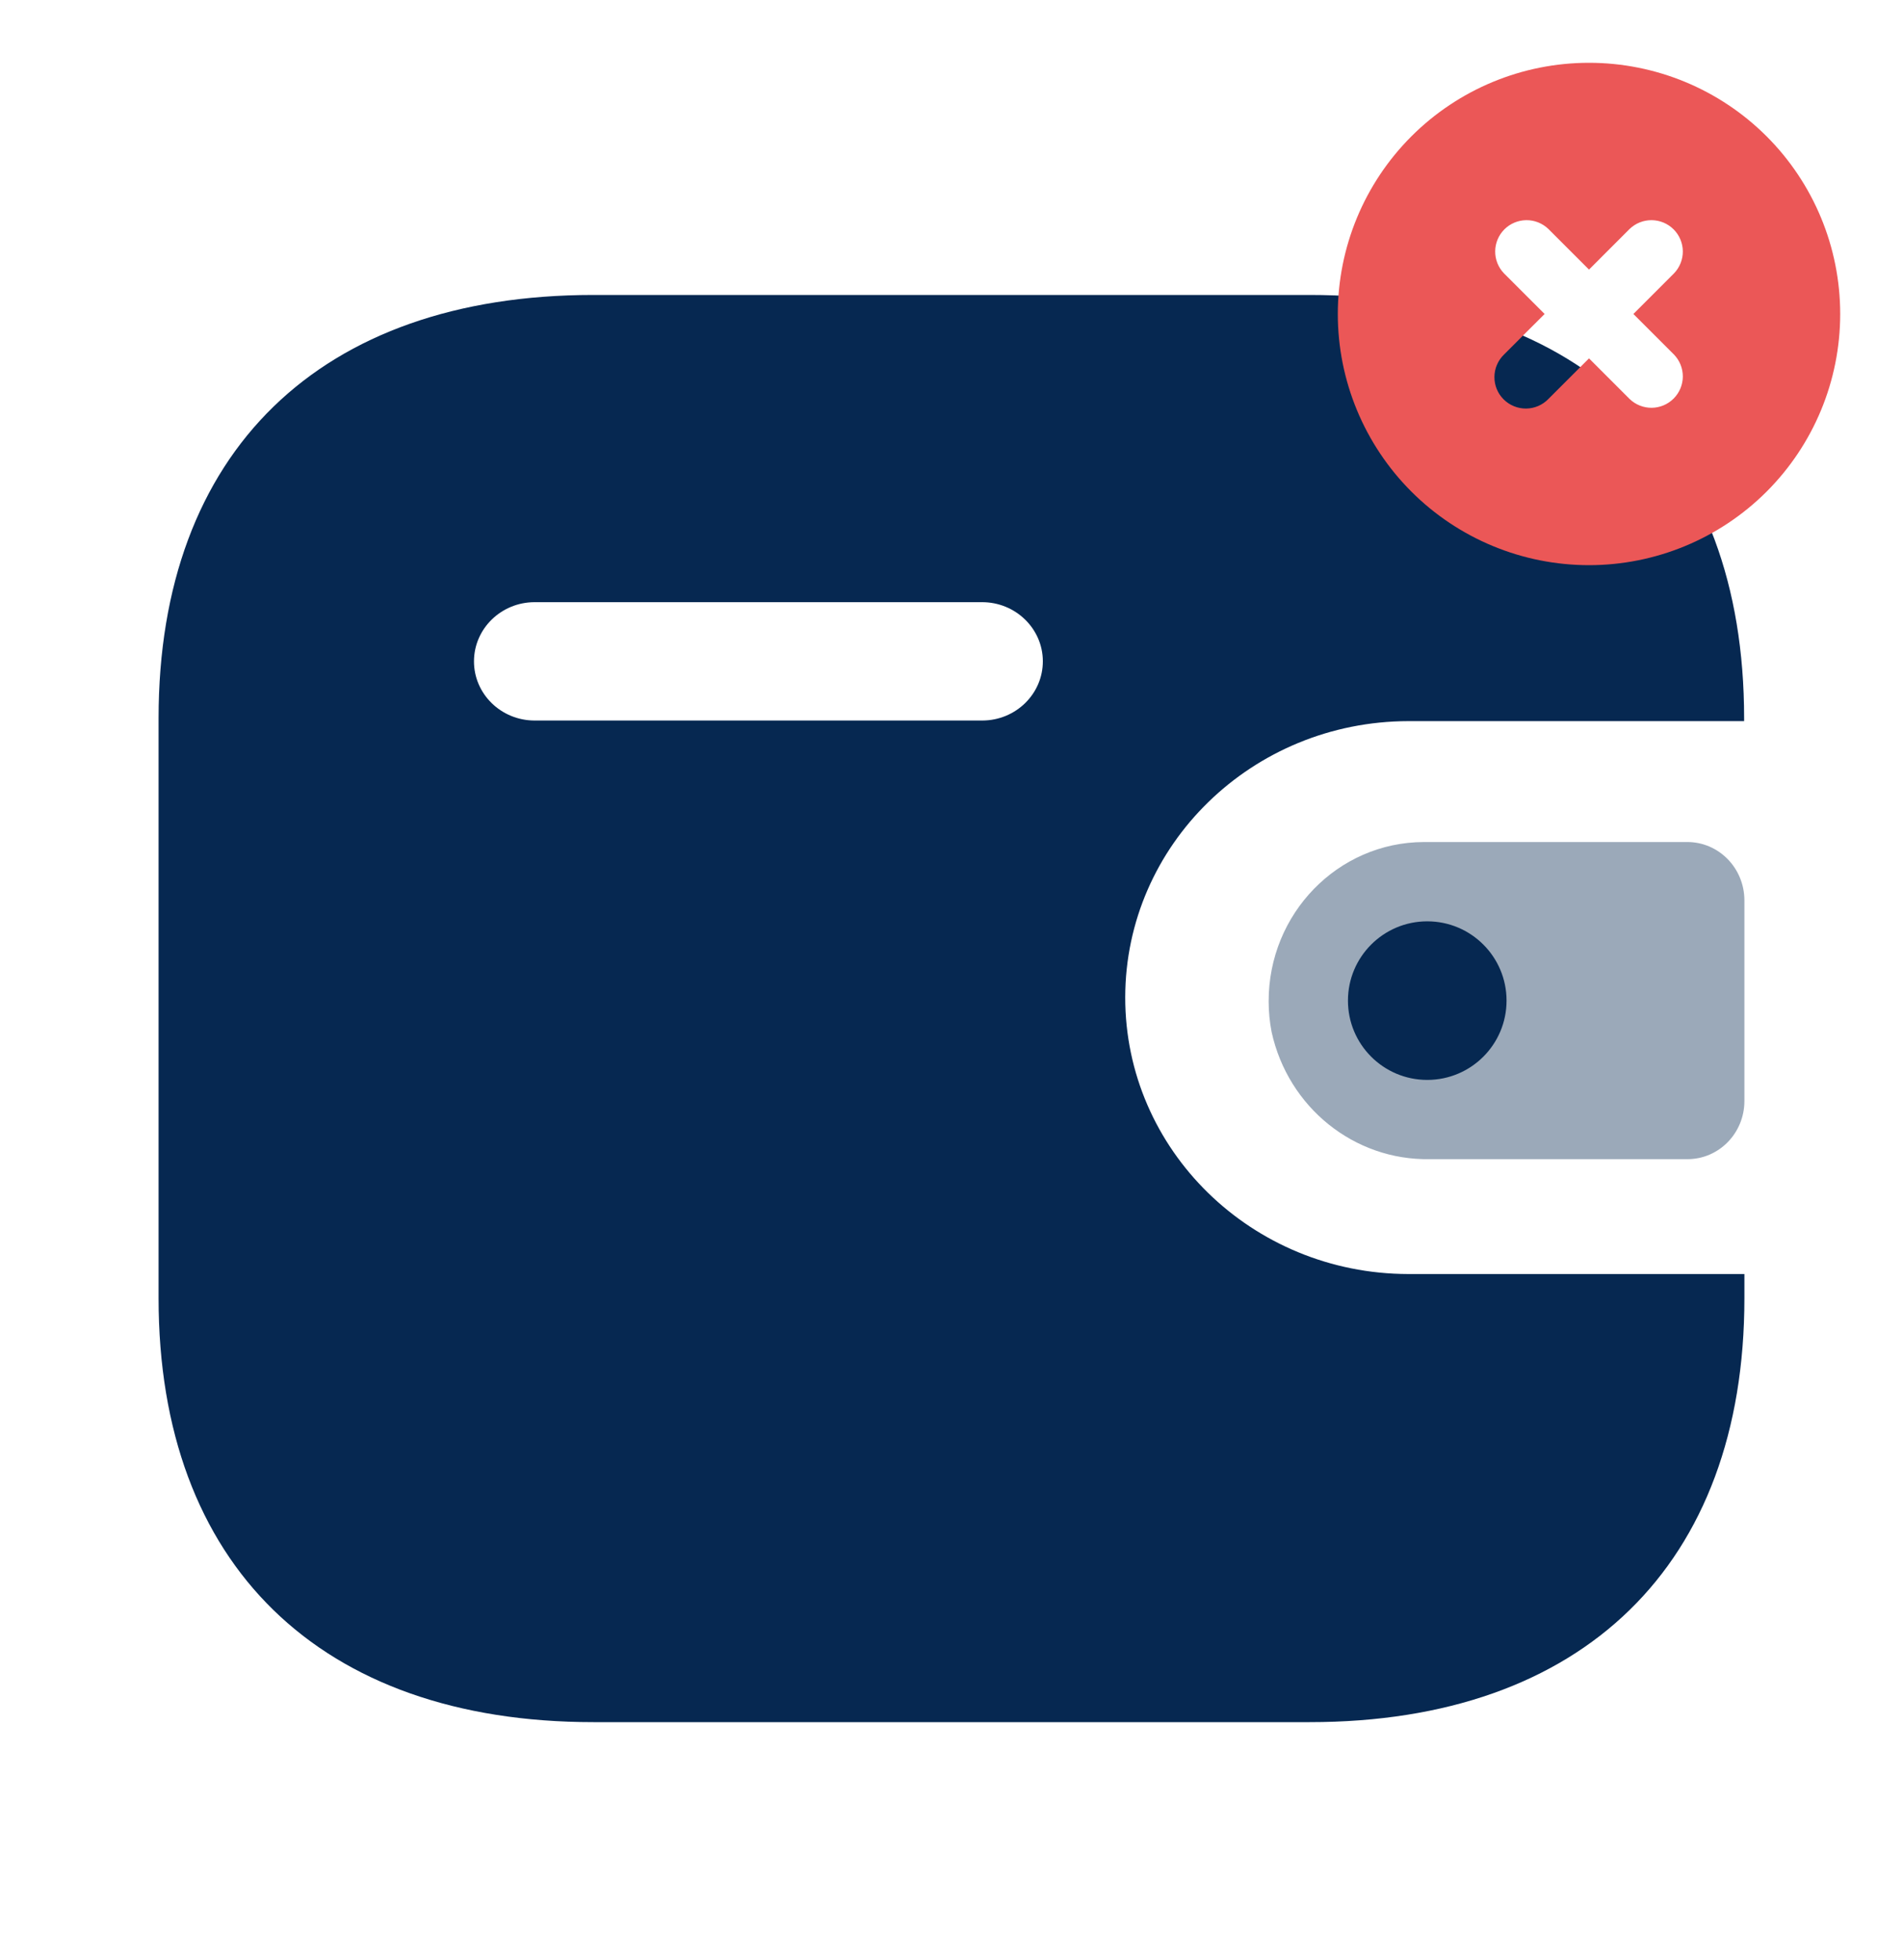 <svg width="100" height="103" viewBox="0 0 100 103" fill="none" xmlns="http://www.w3.org/2000/svg">
<path fill-rule="evenodd" clip-rule="evenodd" d="M91.651 37.896H74.007C65.796 37.911 59.144 44.396 59.129 52.402C59.118 60.426 65.778 66.941 74.007 66.952H91.666V68.226C91.666 82.223 83.181 90.5 68.822 90.5H31.181C16.818 90.5 8.333 82.223 8.333 68.226V37.741C8.333 23.744 16.818 15.5 31.181 15.5H68.807C83.166 15.5 91.651 23.744 91.651 37.741V37.896ZM28.081 37.864H51.581H51.596H51.626C53.385 37.857 54.807 36.459 54.8 34.74C54.792 33.025 53.355 31.638 51.596 31.645H28.081C26.333 31.653 24.915 33.036 24.907 34.744C24.9 36.459 26.322 37.857 28.081 37.864Z" fill="#062851"/>
<path opacity="0.4" d="M66.822 54.236C67.693 58.199 71.168 60.988 75.135 60.915H88.677C90.327 60.915 91.666 59.548 91.666 57.858V47.31C91.662 45.624 90.327 44.254 88.677 44.25H74.816C70.304 44.264 66.659 48.01 66.666 52.626C66.666 53.166 66.719 53.707 66.822 54.236Z" fill="#062851"/>
<ellipse cx="75" cy="52.584" rx="4.167" ry="4.167" fill="#062851"/>
<path fill-rule="evenodd" clip-rule="evenodd" d="M83.5 29.7C87.001 29.7 90.358 28.309 92.834 25.834C95.309 23.358 96.7 20.001 96.7 16.5C96.7 12.999 95.309 9.641 92.834 7.166C90.358 4.691 87.001 3.3 83.5 3.3C79.999 3.3 76.641 4.691 74.166 7.166C71.691 9.641 70.3 12.999 70.3 16.5C70.3 20.001 71.691 23.358 74.166 25.834C76.641 28.309 79.999 29.7 83.5 29.7ZM81.366 12.033C81.055 11.733 80.638 11.566 80.206 11.57C79.773 11.574 79.359 11.747 79.053 12.053C78.747 12.359 78.574 12.773 78.57 13.206C78.566 13.638 78.733 14.055 79.033 14.366L81.167 16.5L79.033 18.633C78.876 18.785 78.75 18.968 78.663 19.169C78.577 19.37 78.531 19.587 78.53 19.806C78.528 20.025 78.569 20.242 78.652 20.445C78.735 20.648 78.858 20.832 79.013 20.987C79.168 21.142 79.352 21.264 79.555 21.347C79.757 21.43 79.975 21.472 80.194 21.47C80.413 21.468 80.629 21.423 80.831 21.336C81.032 21.25 81.214 21.124 81.366 20.966L83.5 18.833L85.633 20.966C85.944 21.267 86.361 21.433 86.794 21.43C87.227 21.426 87.64 21.252 87.946 20.946C88.252 20.64 88.426 20.227 88.43 19.794C88.433 19.361 88.267 18.944 87.966 18.633L85.833 16.5L87.966 14.366C88.267 14.055 88.433 13.638 88.43 13.206C88.426 12.773 88.252 12.359 87.946 12.053C87.64 11.747 87.227 11.574 86.794 11.57C86.361 11.566 85.944 11.733 85.633 12.033L83.5 14.167L81.366 12.033Z" fill="#EB5757"/>
</svg>
